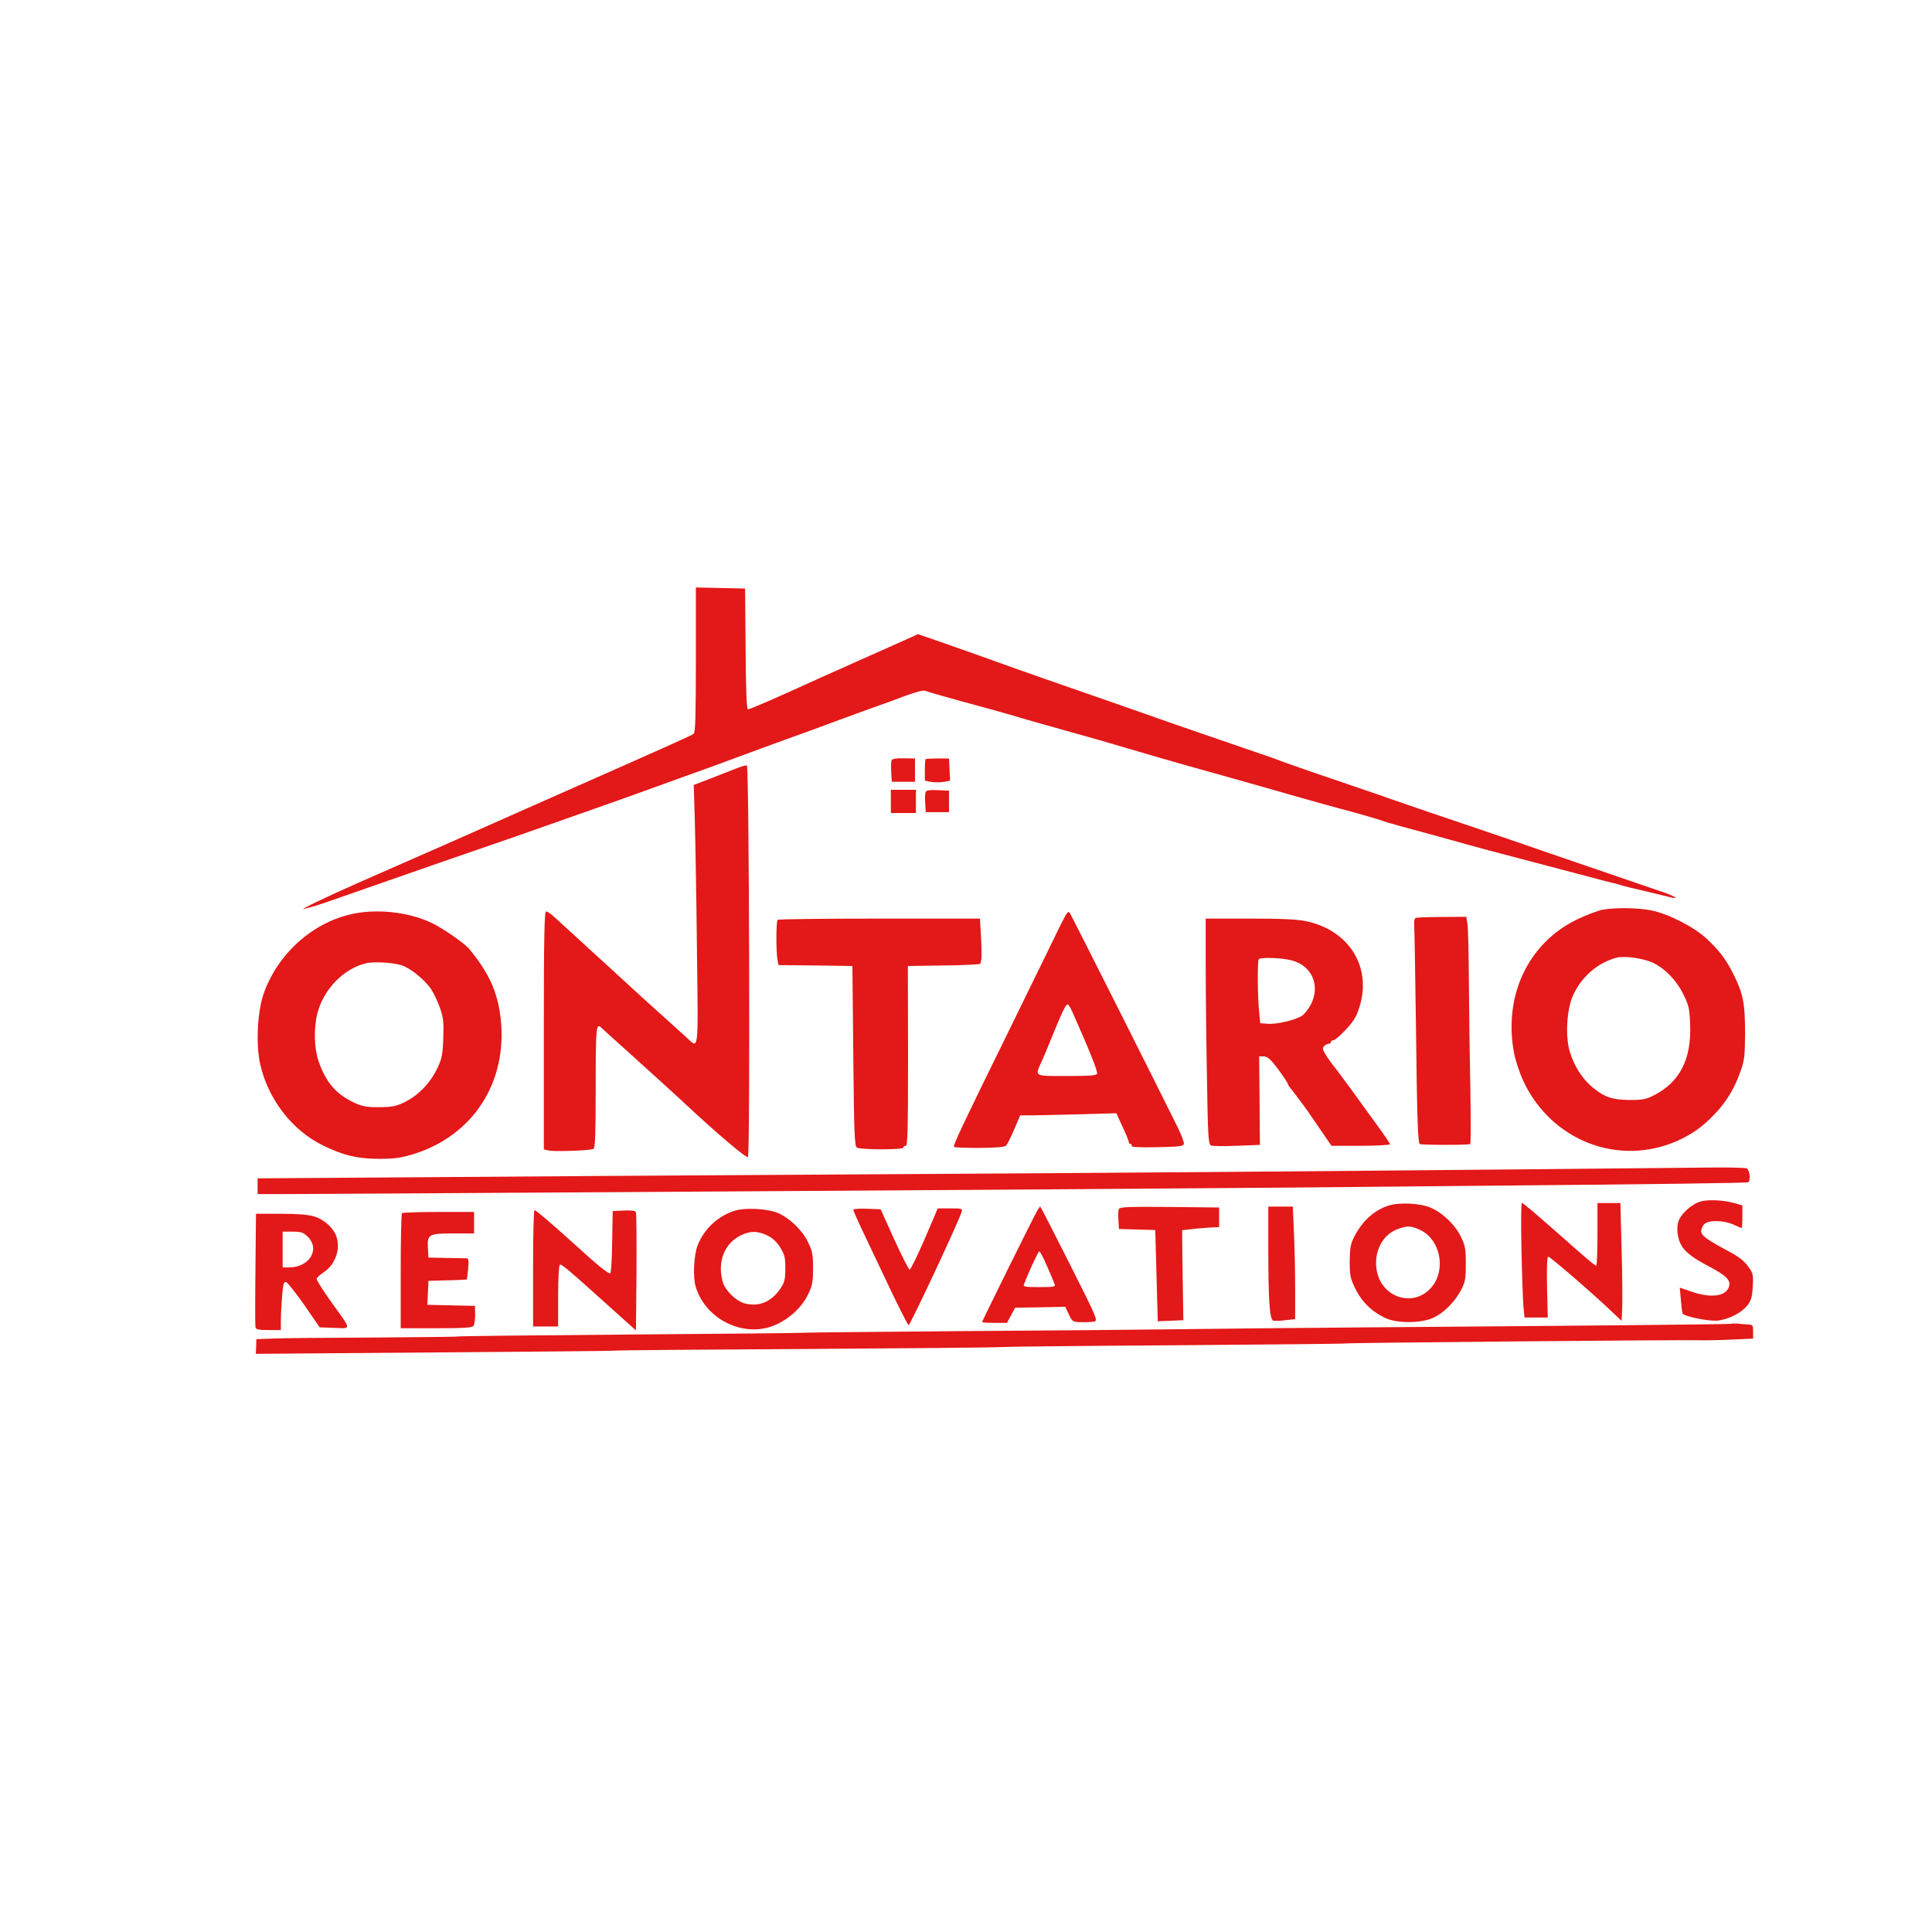 <svg id="SvgjsSvg1001" width="288" height="288" xmlns="http://www.w3.org/2000/svg" version="1.1" xmlns:xlink="http://www.w3.org/1999/xlink" xmlns:svgjs="http://svgjs.com/svgjs"><defs id="SvgjsDefs1002"></defs><g id="SvgjsG1008"><svg xmlns="http://www.w3.org/2000/svg" width="288" height="288" version="1.0" viewBox="0 0 1080 665"><g transform="matrix(.1 0 0 -.1 0 665)" fill="#e31818" class="color000 svgShape"><path d="M3890 5037 c0 -312 -3 -407 -12 -414 -12 -9 -147 -70 -743 -333 -121-54 -380 -168 -575 -255 -195 -86 -445 -196 -555 -244 -182 -80 -348 -160
-302 -146 11 3 31 8 45 12 15 3 135 44 267 91 294 103 646 225 740 257 84 28
560 196 735 258 69 25 208 75 310 112 102 36 250 90 330 120 80 30 201 74 270
99 69 24 199 72 290 106 91 33 190 70 220 80 30 10 98 35 150 55 52 19 101 33
110 29 17 -7 143 -43 365 -103 83 -23 170 -48 195 -56 25 -7 128 -37 230 -65
183 -51 207 -58 345 -99 66 -20 302 -88 335 -97 17 -4 363 -102 395 -111 220
-63 411 -117 455 -128 59 -15 230 -64 237 -68 5 -3 53 -17 108 -32 156 -42
305 -83 360 -99 52 -15 169 -46 360 -96 61 -16 189 -50 285 -75 96 -26 182
-48 190 -49 8 -2 22 -6 30 -9 8 -3 67 -18 130 -32 63 -15 130 -31 149 -36 49
-12 26 5 -34 26 -27 9 -198 68 -380 130 -181 62 -397 136 -480 165 -82 28
-195 66 -250 85 -109 36 -421 143 -445 152 -8 3 -64 23 -125 43 -60 21 -184
63 -275 94 -91 31 -174 61 -185 65 -11 5 -63 24 -115 41 -126 43 -556 191
-650 225 -41 14 -131 46 -200 70 -226 78 -523 182 -650 228 -69 25 -191 68
-271 96 l-147 51 -188 -84 c-104 -46 -263 -117 -354 -158 -263 -120 -397 -178
-409 -178 -7 0 -12 102 -13 338 l-3 337 -137 3 -138 3 0 -404z" fill="#e31818" class="color000 svgShape"></path><path d="M4984 4475c-3-7-4-37-2-66l3-54 65 0 65 0 0 65 0 65-63 1c-42 1-65-3-68-11zM5174 4481c-2-2-4-30-4-62l0-58 35-7c19-3 51-3 70 0l36 7-3 62-3 62-63 0c-35 0-66-2-68-4zM4115 4429c-27-11-92-36-143-56l-94-36 6-196c3-108 9-436 12-730 7-593 12-549-63-481-21 19-81 73-133 120-52 47-97 87-100 90-3 3-57 52-120 110-63 58-137 126-165 151-27 25-81 74-120 110-38 35-83 76-100 91-16 15-36 28-42 28-10 0-13-140-13-665l0-665 25-6c33-8 237-1 253 9 9 6 12 87 12 348 0 340 2 358 34 327 7-7 51-47 97-88 132-119 320-289 374-340 178-166 338-301 346-293 13 13 7 2185-6 2189-5 2-32-6-60-17zM4980 4245l0-65 70 0 70 0 0 65 0 65-70 0-70 0 0-65zM5174 4297c-3-8-4-36-2-63l3-49 65 0 65 0 0 60 0 60-63 3c-47 2-64-1-68-11zM8955 3639c-27-6-92-31-144-56-271-134-408-428-347-746 8-42 31-110 50-152 155-335 531-483 861-338 82 37 136 74 203 143 69 70 115 144 150 242 24 66 26 87 27 218 0 165-11 221-63 325-42 85-79 134-151 202-69 65-211 138-306 158-78 16-203 18-280 4zm271-290c70-27 143-98 185-184 30-62 34-79 37-171 7-190-58-318-201-391-44-23-64-27-137-27-97 1-140 15-208 71-55 45-103 119-126 197-27 84-18 239 17 316 47 104 136 182 242 211 41 11 129 1 191-22zM1965 3615c-221-49-415-225-492-447-34-99-43-281-19-390 44-197 178-371 351-456 115-56 190-74 310-75 91 0 125 5 195 26 335 103 528 403 489 757-17 148-64 254-174 388-27 34-159 125-221 152-128 58-301 76-439 45zm277-285c48-14 129-78 167-133 16-24 39-73 51-108 19-54 21-80 18-171-4-95-8-113-37-172-39-79-106-147-181-183-46-22-69-27-140-27-71-1-94 4-140 25-102 48-158 113-200 234-24 71-27 186-5 268 35 134 150 251 275 278 42 9 141 4 192-11zM5963 3618c-6-7-39-71-73-143-35-71-146-299-247-505-267-544-317-649-310-656 4-4 68-6 143-6 99 1 141 5 149 14 6 7 27 48 45 91l33 77 66 0c36 1 157 3 268 6l203 6 35-75c19-41 35-80 35-86 0-6 5-11 11-11 5 0 7-5 4-10-4-7 42-10 142-8 127 3 148 5 151 19 2 9-15 52-36 95-109 221-592 1181-600 1192-7 11-11 11-19 0zm34-555c94-211 140-328 136-340-4-10-41-13-169-13-184 0-179-3-145 73 11 23 41 94 66 157 55 134 73 170 83 170 5 0 18-21 29-47zM7914 3594c-6-3-10-17-9-32 2-15 6-265 10-557 6-525 11-664 21-675 7-6 273-7 283 0 3 3 3 154 0 335-4 182-7 445-8 586-1 141-4 277-7 303l-7 46-136-1c-75 0-141-3-147-5zM4347 3583c-9-8-9-180-1-222l6-31 207-2 206-3 5-503c4-432 7-504 20-512 20-13 260-13 260 0 0 6 6 10 13 10 11 0 13 91 13 503l-1 502 203 3c111 1 202 6 203 10 0 4 3 16 5 27 2 11 1 66-2 123l-6 102-563 0c-309 0-565-3-568-7zM6740 3328c0-145 3-429 7-631 5-322 8-369 22-375 9-4 74-5 145-2l129 5-2 248-2 247 24 0c18 0 35-13 58-41 38-48 79-108 79-115 0-3 5-10 10-17 6-7 24-30 40-52 16-22 33-44 38-50 4-5 41-58 81-117l74-108 164 0c89 0 163 4 163 9 0 5-34 55-76 112-41 57-108 148-147 203-40 54-77 104-82 110-6 6-26 33-44 59-26 39-30 51-21 62 7 8 19 15 26 15 8 0 14 5 14 10 0 6 6 10 14 10 8 0 39 27 70 60 45 49 60 74 77 131 67 220-61 424-298 474-49 11-139 15-315 15l-248 0 0-262zm486 27c110-32 155-141 102-245-13-24-34-52-48-62-34-24-141-50-192-46l-43 3-6 60c-9 82-11 290-2 298 12 13 139 7 189-8zM8590 2189c-1421-13-2265-20-3805-29-869-5-1977-12-2462-16l-883-6 0-44 0-44 128 0c344 1 4996 30 5457 35 292 2 784 7 1095 10 1149 10 1644 17 1652 21 16 10 9 72-9 78-9 4-120 6-247 4-127-1-544-5-926-9zM9508 2009c-53-15-116-73-127-117-10-38-3-91 17-127 19-36 65-72 147-115 103-54 130-80 121-114-14-57-98-70-209-32l-67 23 6-66c3-36 7-71 9-77 5-18 151-47 200-41 64 9 132 45 163 85 22 29 27 48 30 106 4 66 2 74-27 113-21 29-54 55-102 80-131 70-159 91-159 116 0 13 8 31 18 40 26 23 106 21 161-3 24-11 45-20 47-20 2 0 4 29 4 63l0 64-39 11c-57 18-151 23-193 11zM7763 1986c-81-26-146-85-191-171-22-43-26-63-27-140 0-82 3-96 33-157 36-73 96-130 172-163 65-29 198-27 263 4 60 28 120 89 155 156 23 44 26 62 26 145 0 83-3 102-28 152-31 65-99 131-166 161-57 26-178 32-237 13zm173-135c115-52 150-222 67-321-102-121-290-57-309 106-12 99 38 190 121 219 53 19 72 18 121-4zM8505 1743c3-142 8-286 11-320l6-63 65 0 65 0-4 170c-2 113 0 170 7 170 11 0 255-211 355-307l55-52 3 67c2 37 1 185-3 330l-7 262-64 0-64 0 0-175c0-96-3-175-7-175-8 0-60 44-213 180-148 130-195 170-203 170-4 0-5-116-2-257zM5796 1953c-24-42-306-613-306-618 0-3 31-5 69-5l70 0 23 43 23 42 140 2 140 3 20-43c19-40 22-42 67-43 26-1 59 1 73 3 24 5 21 12-136 324-88 175-162 319-164 319-2 0-11-12-19-27zm58-308c20-46 39-91 42-100 5-13-7-15-86-15-79 0-91 2-86 15 28 74 80 185 86 185 4 0 24-38 44-85zM6254 1966c-3-7-4-35-2-62l3-49 101-3 102-3 7-255 7-255 72 3 71 3-4 252-3 251 53 6c30 4 77 7 104 9l50 2 0 55 0 55-278 3c-230 2-278 0-283-12zM7090 1742c0-282 7-392 27-399 7-3 38-2 68 2l55 6 0 172c0 95-3 236-7 315l-6 142-69 0-68 0 0-238zM4104 1956c-93-30-170-103-205-195-21-57-26-175-10-229 57-188 279-292 453-210 76 35 142 98 175 167 24 49 28 68 28 146 0 78-4 97-28 146-32 67-100 132-165 162-59 26-188 33-248 13zm183-136c29-13 52-34 73-66 26-42 30-57 30-119 0-62-4-78-28-114-50-74-120-103-200-82-49 14-109 73-122 121-32 113 11 218 105 261 51 24 89 23 142-1zM4770 1962c0-6 32-77 71-158 39-82 89-187 111-234 67-142 119-245 127-253 6-6 276 569 296 632 6 20 3 21-63 21l-70 0-73-171c-41-94-78-171-84-171-5 0-44 76-86 168l-76 169-76 3c-43 2-77-1-77-6zM2980 1635l0-325 70 0 70 0 0 169c0 97 4 172 10 176 9 5 52-31 310-264l115-103 3 323c1 178 0 330-3 337-3 9-23 12-67 10l-63-3-3-170c-1-93-6-173-10-177-8-8-72 44-212 172-117 106-204 180-212 180-5 0-8-146-8-325zM2247 1943c-4-3-7-150-7-325l0-318 199 0c147 0 201 3 208 13 5 6 9 35 9 62l-1 50-133 3-133 3 3 67 3 67 108 3c59 1 107 4 107 5 1 1 3 28 7 60 4 44 2 57-8 58-8 0-59 1-114 2l-100 2-3 55c-4 75 4 80 145 80l113 0 0 60 0 60-198 0c-109 0-202-3-205-7zM1428 1632c-2-170-2-316 0-325 3-14 16-17 73-17l69 0 0 53c0 28 3 89 7 135 5 68 9 82 22 80 8-2 54-59 102-128l86-125 82-3c97-3 99-17-19 147-44 62-80 119-80 126 0 7 18 24 41 39 65 44 95 132 68 203-17 46-69 92-123 108-33 10-95 15-188 15l-137 0-3-308zm293 179c70-71 8-171-106-171l-35 0 0 100 0 100 56 0c48 0 59-4 85-29zM9678 1325c-3-3-815-11-2028-20-360-3-821-7-1025-10-203-3-766-8-1250-11-484-4-882-8-885-9-3-2-437-6-965-10-528-4-963-9-966-11-3-2-222-4-485-6-264-1-515-3-560-6l-81-3-1-41-2-41 1003 8c551 4 1004 8 1007 10 3 2 478 6 1055 9 578 4 1075 8 1105 11 30 2 471 7 980 10 509 4 932 8 940 10 16 4 1907 21 1975 18 22-1 100 0 173 3l132 6 0 39c0 36-2 39-27 40-16 1-42 3-60 5-17 1-33 1-35-1z" fill="#e31818" class="color000 svgShape"></path></g></svg></g></svg>